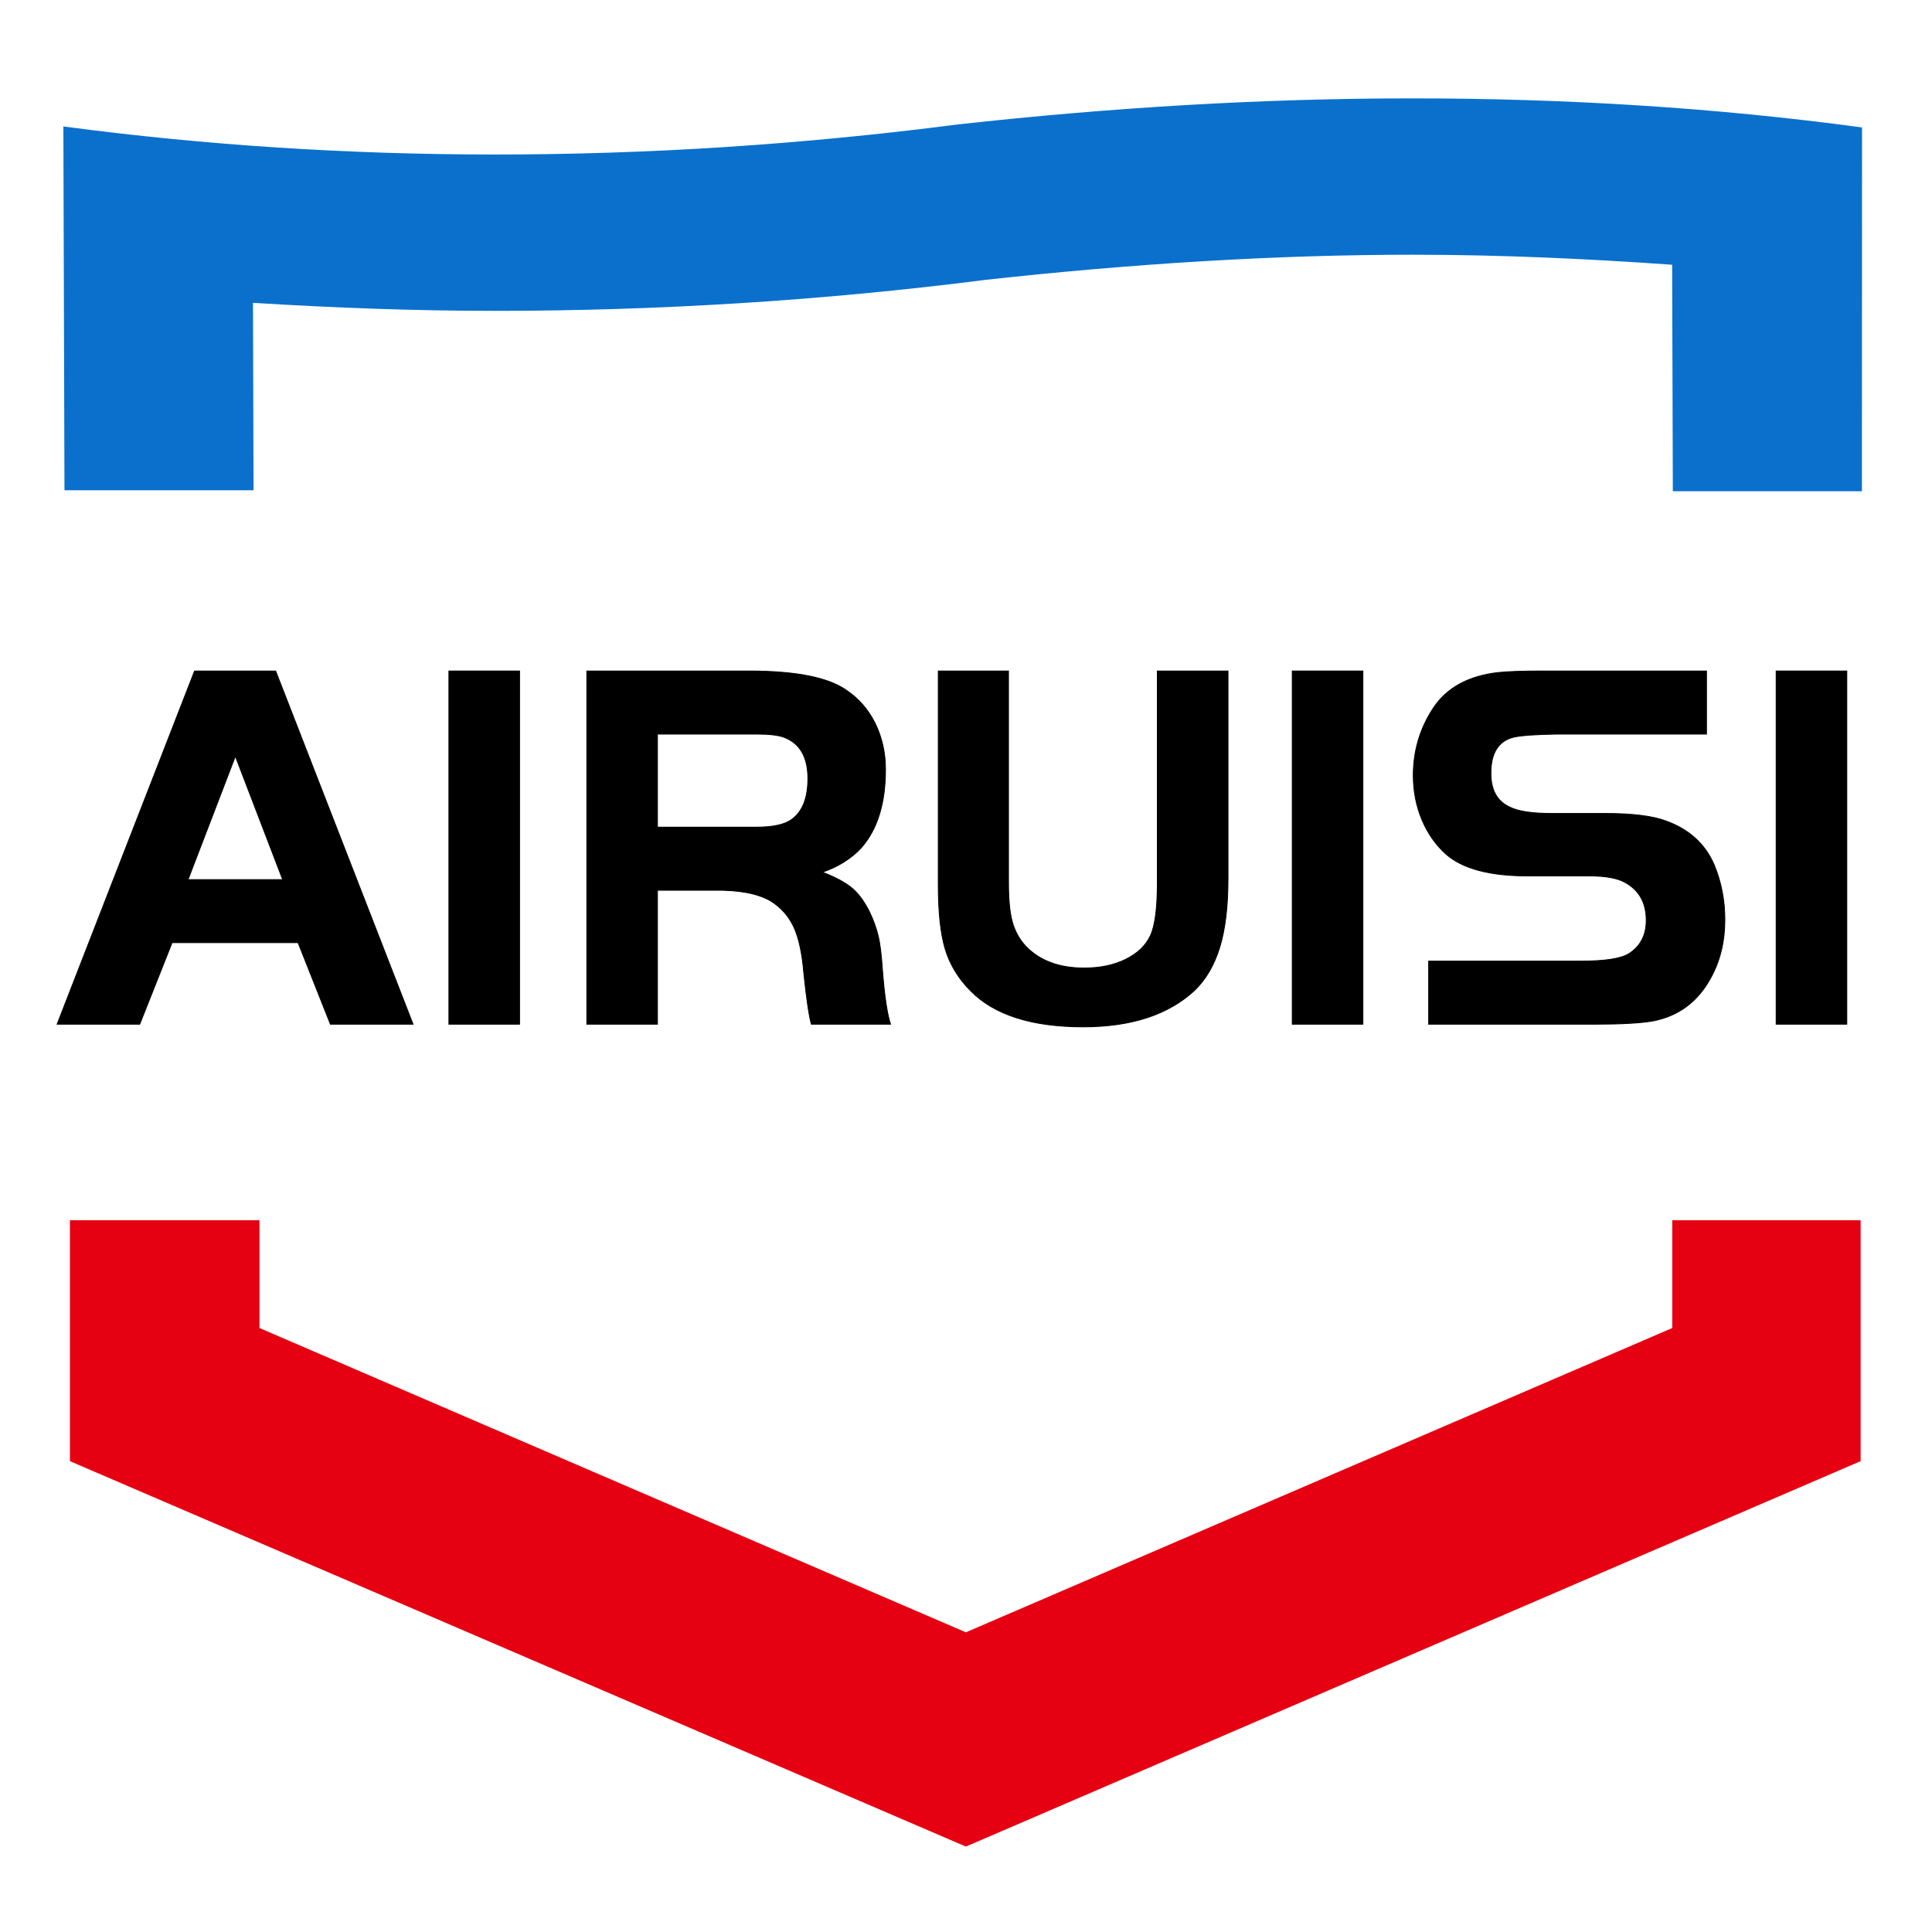 <?xml version="1.0" encoding="utf-8"?>
<svg version="1.1" id="图层_1" x="0px" y="0px" viewBox="0 0 128 128" xmlns="http://www.w3.org/2000/svg">
  <style type="text/css">.st0 { fill: none; }
.st1 { display: none; }
.st2 { fill: rgb(10, 112, 204); }
.st3 { fill: rgb(229, 1, 18); }
.st4 { stroke: rgb(0, 0, 0); stroke-width: 0.116; fill: initial; }
.st5 { display: none; fill: url("#SVGID_1_"); }</style>
  <g id="shape_Bpw7oTWsNP" transform="matrix(0.803, 0, 0.002, 0.664, 4.193, 6.518)" style="">
    <g>
      <rect x="-10" y="-10" class="st1" width="168.3" height="59.2"/>
      <g>
        <path class="st2" d="M111.3,0C99,0,86.5,0.9,73.8,2.6c-12.8,2-25.5,3-38.2,3C23.7,5.6,11.8,4.7,0,2.8v36.3h15.6V20.4 c6.7,0.5,13.3,0.8,20,0.8c13.3,0,26.9-1,40.5-3.1c12-1.6,23.9-2.5,35.2-2.5c7.3,0,14.4,0.4,21.4,1v22.6h15.6l0.1-36.3 C136.2,0.9,123.8,0,111.3,0z"/>
      </g>
    </g>
  </g>
  <g id="shape_It6hvyKijE" transform="matrix(0.8, 0, 0, 0.84, 4.632, 80.845)" style="">
    <g>
      <rect x="-10" y="-10" class="st1" width="168.3" height="69.4"/>
      <g>
        <polygon class="st3" points="132.7,8.5 74.2,32.5 15.7,8.5 15.7,0 0,0 0,19 74.2,49.4 148.3,19 148.3,0 132.7,0 &#9;&#9;&#9;"/>
      </g>
    </g>
  </g>
  <g id="shape_kWT9WDwXf4" transform="matrix(0.472, 0, 0, 0.502, -29.509, -67.518)" style="">
    <g>
      <g transform="translate(70.325, 0)">
        <path class="st4" d="M11.81 0L0.21 0L19.50-46.61L30.89-46.61L50.17 0L38.57 0L34.03-10.76L16.35-10.76L11.81 0ZM31.87-19.08L25.23-35.36L18.59-19.08L31.87-19.08Z" transform="translate(0 269.667) " fill="#000000" stroke="#000000" stroke-width="0.116"/>
        <path class="st4" d="M14.67 0L4.75 0L4.75-46.61L14.67-46.61L14.67 0Z" transform="translate(50.453 269.667) " fill="#000000" stroke="#000000" stroke-width="0.116"/>
        <path class="st4" d="M22.64-17.68L14.67-17.68L14.67 0L4.75 0L4.75-46.61L27.53-46.61Q37.32-46.61 41.16-44.09L41.16-44.09Q43.81-42.42 45.25-39.66Q46.68-36.90 46.68-33.61L46.68-33.61Q46.68-26.97 43.33-23.34L43.33-23.34Q41.23-21.17 37.81-20.06L37.81-20.06Q40.53-19.08 41.93-17.99Q43.33-16.91 44.44-14.81L44.44-14.81Q45.28-13.14 45.67-11.60Q46.05-10.06 46.26-7.06L46.26-7.06Q46.68-2.03 47.38 0L47.38 0L36.27 0Q35.78-1.61 35.22-6.64L35.22-6.64Q34.87-10.69 33.79-12.86Q32.70-15.02 30.54-16.28L30.54-16.28Q27.81-17.75 22.64-17.68L22.64-17.68ZM14.67-38.29L14.67-26.00L28.58-26.00Q32.07-26.00 33.54-27.04L33.54-27.04Q35.78-28.58 35.78-32.42L35.78-32.42Q35.78-36.69 32.42-37.87L32.42-37.87Q31.24-38.29 28.58-38.29L28.58-38.29L14.67-38.29Z" transform="translate(69.81 269.667) " fill="#000000" stroke="#000000" stroke-width="0.116"/>
        <path class="st4" d="M4.19-46.61L14.05-46.61L14.05-18.66Q14.05-15.30 14.60-13.45Q15.16-11.60 16.49-10.27L16.49-10.27Q19.43-7.41 24.67-7.41L24.67-7.41Q28.02-7.41 30.50-8.56Q32.98-9.71 33.96-11.67L33.96-11.67Q34.94-13.63 34.94-18.66L34.94-18.66L34.94-46.61L44.86-46.61L44.86-19.15Q44.86-13.70 43.71-10.17Q42.56-6.64 40.18-4.47L40.18-4.47Q34.66 0.35 24.53 0.35L24.53 0.35Q13.70 0.35 8.73-4.40L8.73-4.40Q6.15-6.85 5.17-9.89Q4.19-12.93 4.19-18.45L4.19-18.45L4.19-46.61Z" transform="translate(119.704 269.667) " fill="#000000" stroke="#000000" stroke-width="0.116"/>
        <path class="st4" d="M14.67 0L4.75 0L4.75-46.61L14.67-46.61L14.67 0Z" transform="translate(168.83 269.667) " fill="#000000" stroke="#000000" stroke-width="0.116"/>
        <path class="st4" d="M27.95 0L4.54 0L4.54-8.32L25.86-8.32Q30.96-8.32 32.63-9.29L32.63-9.29Q35.08-10.76 35.08-13.70L35.08-13.70Q35.08-17.12 32.21-18.66L32.21-18.66Q30.61-19.57 27.04-19.57L27.04-19.57L18.38-19.57Q10.48-19.57 6.99-22.43L6.99-22.43Q4.82-24.25 3.60-26.97Q2.38-29.70 2.38-32.84L2.38-32.84Q2.38-37.74 5.24-41.79L5.24-41.79Q8.04-45.70 14.19-46.40L14.19-46.40Q16.28-46.61 20.40-46.61L20.40-46.61L43.54-46.61L43.54-38.29L22.64-38.29Q17.96-38.22 16.42-37.87L16.42-37.87Q13.28-37.11 13.28-33.12L13.28-33.12Q13.28-29.77 15.93-28.65L15.93-28.65Q17.68-27.81 21.80-27.81L21.80-27.81L29.28-27.81Q35.01-27.81 37.81-26.83L37.81-26.83Q42.77-25.16 44.65-20.96L44.65-20.96Q46.12-17.61 46.12-13.77L46.12-13.77Q46.12-9.50 44.16-6.15L44.16-6.15Q41.44-1.40 35.99-0.42L35.99-0.42Q33.33 0 27.95 0L27.95 0Z" transform="translate(188.187 269.667) " fill="#000000" stroke="#000000" stroke-width="0.116"/>
        <path class="st4" d="M14.67 0L4.75 0L4.75-46.61L14.67-46.61L14.67 0Z" transform="translate(236.753 269.667) " fill="#000000" stroke="#000000" stroke-width="0.116"/>
      </g>
    </g>
  </g>
</svg>